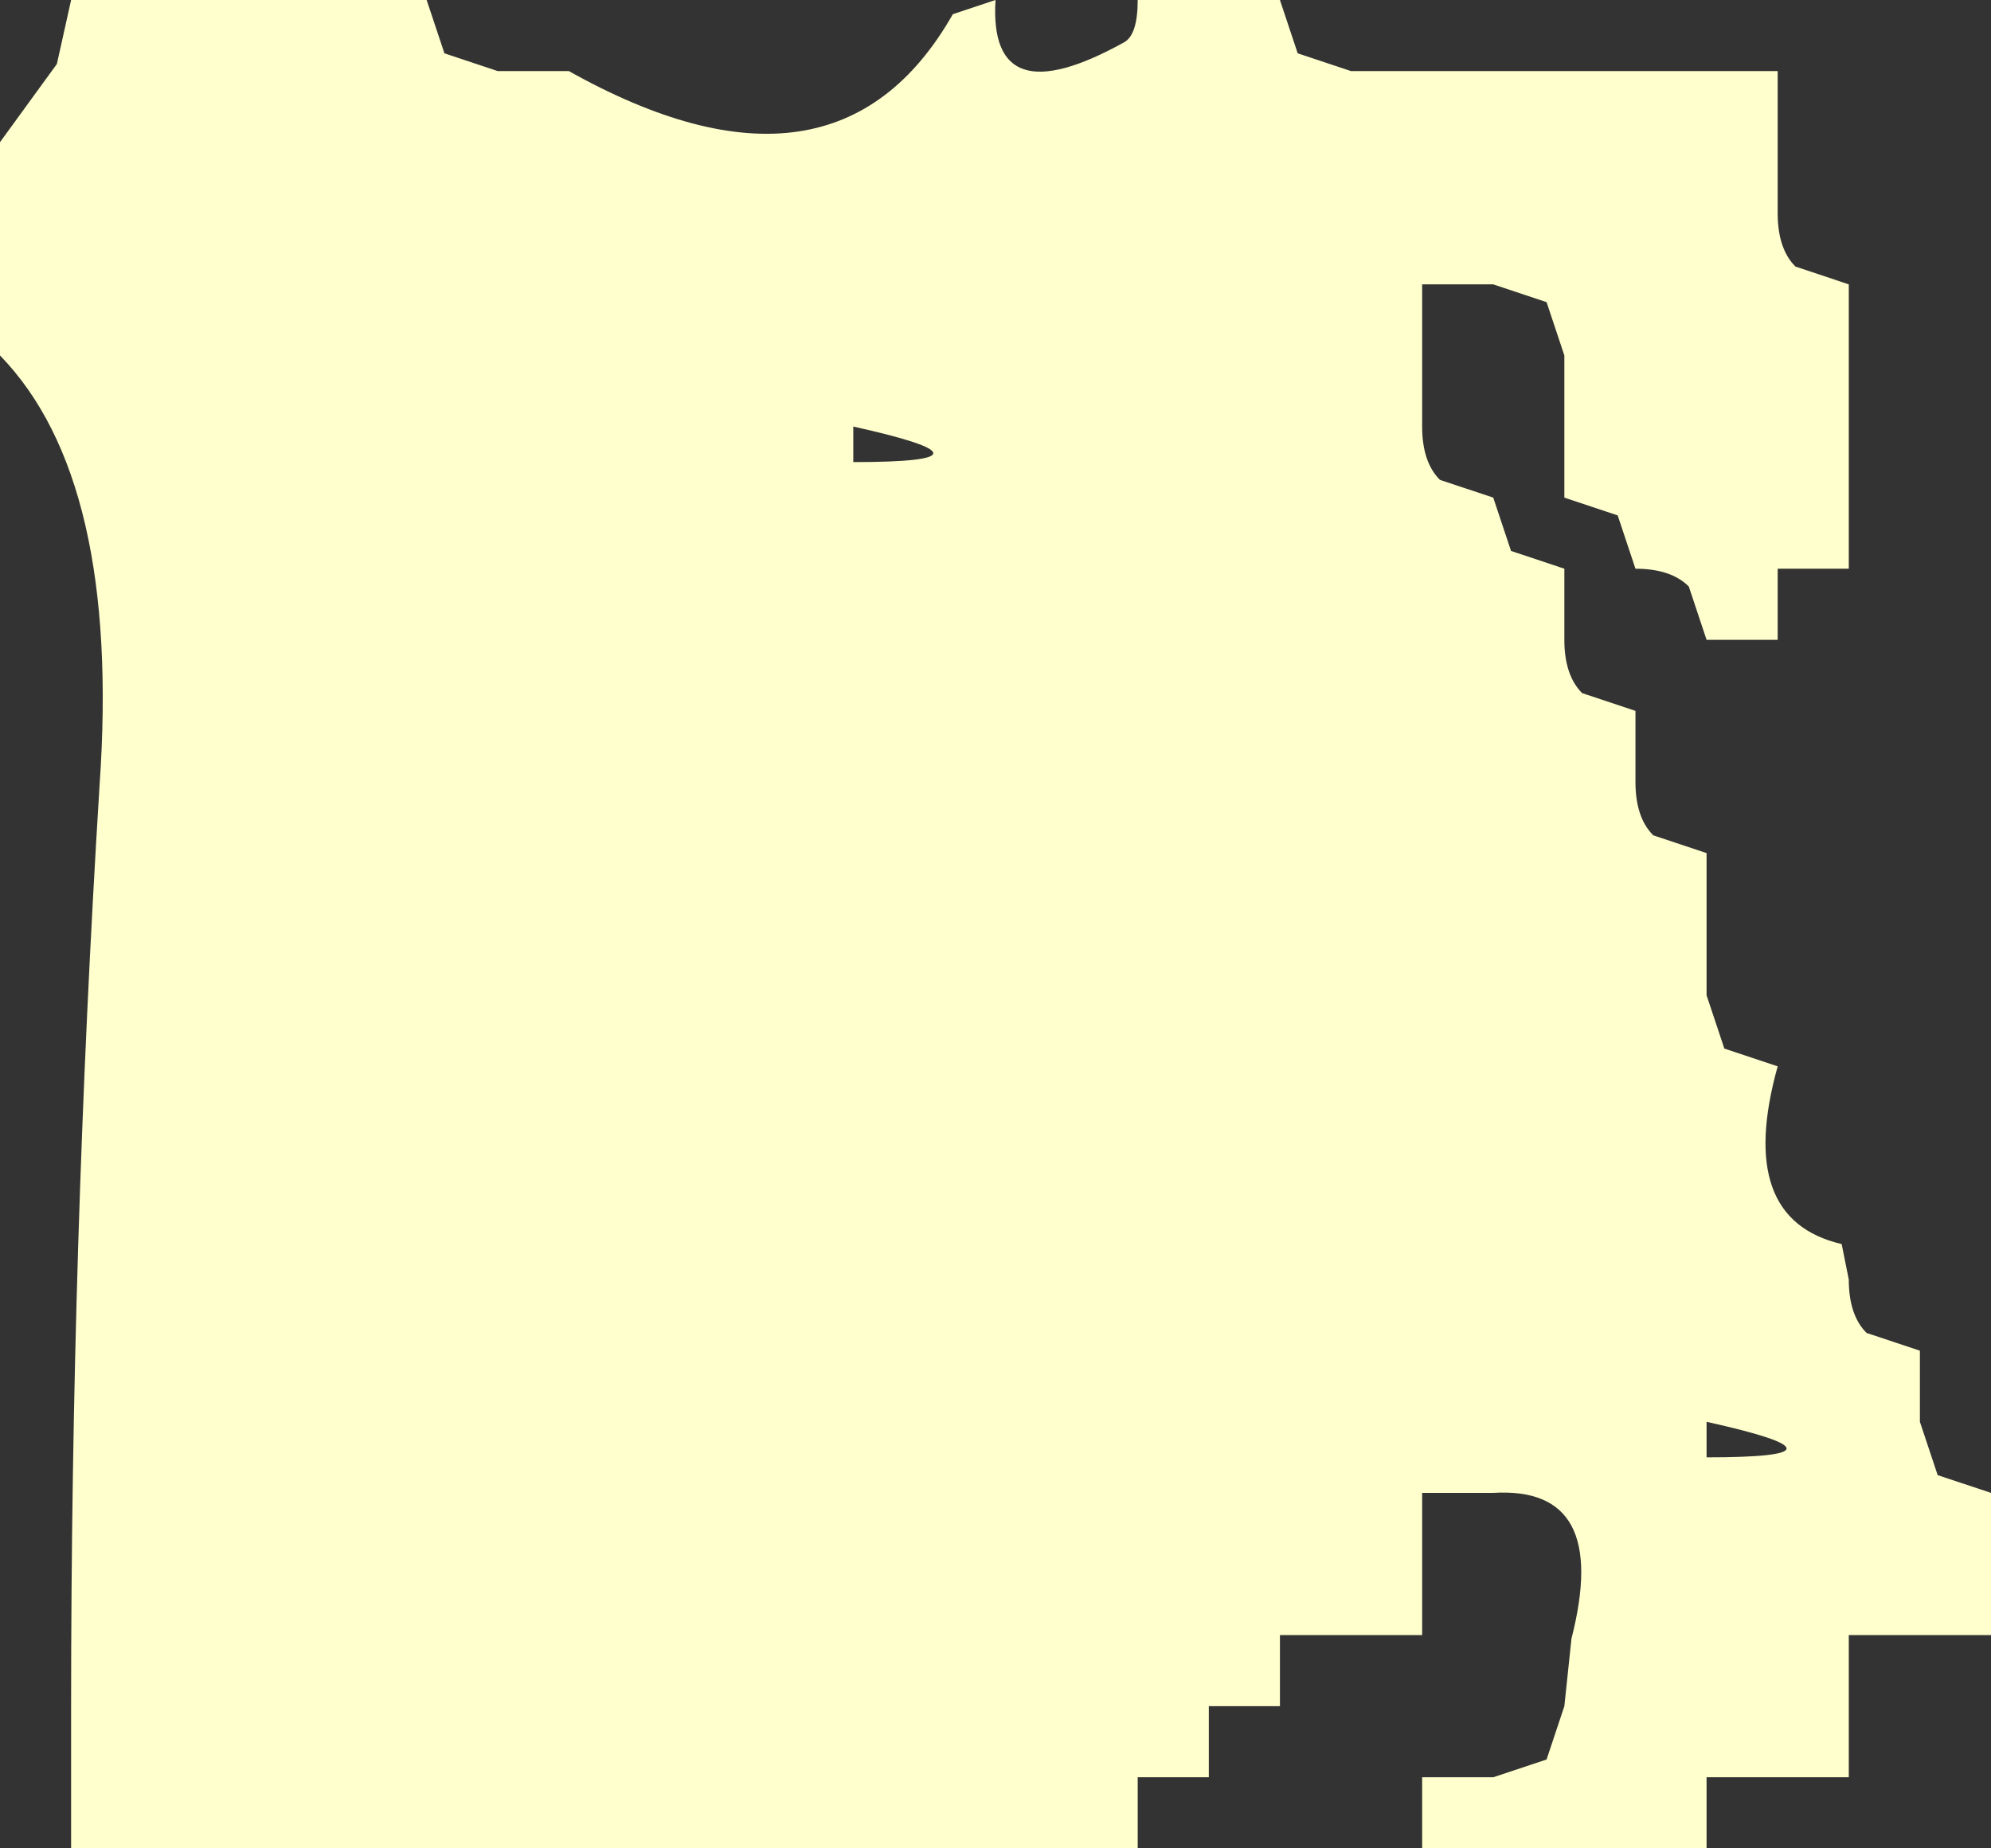 <?xml version="1.0" encoding="UTF-8" standalone="no"?>
<svg xmlns:xlink="http://www.w3.org/1999/xlink" height="26.0px" width="28.0px" xmlns="http://www.w3.org/2000/svg">
  <rect width="100%" height="100%" fill="#333333" stroke="none"/>
  <g transform="matrix(1.0, 0.0, 0.0, 1.0, 0.0, 0.0)">
    <path d="M26.0 5.0 L26.0 6.0 26.0 7.0 26.0 8.0 25.0 8.0 25.0 9.0 24.0 9.0 23.75 8.25 Q23.5 8.0 23.0 8.0 L22.75 7.25 22.0 7.0 22.0 6.0 22.0 5.0 21.75 4.25 21.0 4.0 20.0 4.0 20.0 5.0 20.0 6.0 Q20.0 6.5 20.25 6.75 L21.0 7.0 21.25 7.75 22.0 8.0 22.0 9.0 Q22.0 9.5 22.25 9.75 L23.0 10.0 23.0 11.0 Q23.0 11.5 23.25 11.75 L24.0 12.0 24.0 13.0 24.0 14.0 24.25 14.75 25.0 15.0 Q24.4 17.15 25.9 17.5 L26.0 18.0 Q26.0 18.5 26.25 18.75 L27.0 19.0 27.0 20.0 27.25 20.75 28.0 21.0 28.0 22.0 28.0 23.0 27.0 23.0 26.0 23.0 26.0 24.0 26.0 25.0 25.0 25.0 24.0 25.0 24.0 26.0 23.0 26.0 22.0 26.0 21.0 26.0 20.0 26.0 20.0 25.0 21.0 25.0 21.75 24.75 22.0 24.0 22.1 23.05 Q22.65 20.9 21.0 21.0 L20.0 21.0 20.0 22.0 20.0 23.0 19.0 23.0 18.0 23.0 18.0 24.0 17.0 24.0 17.0 25.0 16.0 25.0 16.0 26.0 15.0 26.0 1.0 26.0 1.0 25.0 1.0 24.0 Q1.0 17.5 1.4 11.05 1.7 6.75 0.0 5.0 L0.0 4.0 0.0 3.0 0.0 2.0 0.8 0.9 1.0 0.0 4.0 0.0 5.0 0.0 6.0 0.0 6.25 0.75 7.0 1.0 8.0 1.0 Q11.75 3.1 13.4 0.2 L14.0 0.0 Q13.9 1.65 15.8 0.6 16.0 0.5 16.0 0.0 L17.0 0.0 18.0 0.0 18.25 0.75 19.0 1.0 23.0 1.0 24.0 1.0 25.0 1.0 25.0 2.0 25.0 3.0 Q25.0 3.5 25.25 3.75 L26.0 4.0 26.0 5.0 M12.0 6.5 Q14.25 6.5 12.0 6.0 L12.0 6.5 M24.0 20.0 L24.0 20.5 Q26.25 20.5 24.0 20.0" fill="#ffffce" fill-rule="evenodd" stroke="none"/>
  </g>
</svg>
